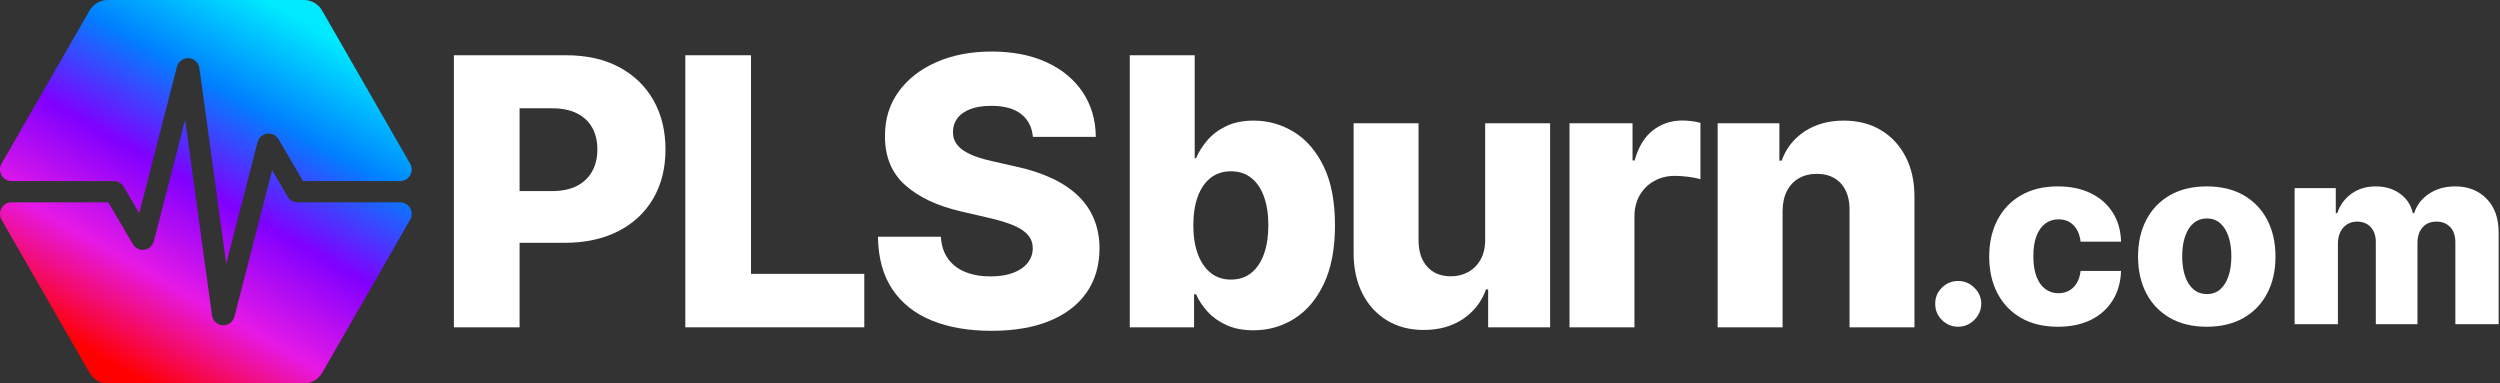 <?xml version="1.0" encoding="UTF-8"?>
<svg width="802px" height="123px" viewBox="0 0 802 123" version="1.1" xmlns="http://www.w3.org/2000/svg" xmlns:xlink="http://www.w3.org/1999/xlink">
    <rect x="0" y="0" width="802" height="123" fill="#333333" stroke="none"/>
    <title>logo</title>
    <defs>
        <linearGradient x1="76.226%" y1="7.081%" x2="23.651%" y2="92.944%" id="linearGradient-1">
            <stop stop-color="#00EAFF" offset="0%"></stop>
            <stop stop-color="#0080FF" offset="25.253%"></stop>
            <stop stop-color="#8000FF" offset="49.739%"></stop>
            <stop stop-color="#E619E6" offset="74.991%"></stop>
            <stop stop-color="#FF0000" offset="99.914%"></stop>
        </linearGradient>
    </defs>
    <g id="Page-1" stroke="none" stroke-width="1" fill="none" fill-rule="evenodd">
        <g id="og" transform="translate(-199, -254)" fill-rule="nonzero">
            <g id="logo" transform="translate(199, 254)">
                <path d="M132.069,68.601 C132.069,69.231 131.924,69.83 131.648,70.349 L103.326,119.623 C102.125,121.713 99.905,123 97.503,123 L34.566,123 C32.164,123 29.944,121.713 28.743,119.623 L0.418,70.345 C0.143,69.826 0,69.23 0,68.601 C0,66.562 1.646,64.909 3.676,64.909 L34.752,64.909 L42.627,78.345 L42.675,78.425 C43.726,80.12 45.937,80.672 47.66,79.653 L47.66,79.653 L47.749,79.599 C48.544,79.098 49.119,78.311 49.354,77.396 L49.354,77.396 L59.389,38.432 L68.006,101.162 L68.019,101.25 C68.337,103.223 70.168,104.59 72.15,104.315 L72.15,104.315 L72.24,104.302 C73.675,104.067 74.841,103.002 75.207,101.582 L75.207,101.582 L87.302,54.616 L92.269,63.089 L92.318,63.171 C92.988,64.25 94.166,64.909 95.437,64.909 L95.437,64.909 L128.392,64.909 L128.392,64.909 C130.423,64.909 132.069,66.562 132.069,68.601 Z M97.503,0 C99.905,0 102.125,1.287 103.326,3.377 L131.65,52.653 C131.924,53.172 132.069,53.77 132.069,54.399 C132.069,56.438 130.423,58.091 128.392,58.091 L97.215,58.091 L89.34,44.655 L89.286,44.566 C88.787,43.768 88.003,43.19 87.093,42.954 L87.093,42.954 L87.007,42.933 C85.069,42.478 83.114,43.658 82.613,45.604 L82.613,45.604 L72.578,84.568 L63.962,21.838 L63.948,21.747 C63.714,20.306 62.654,19.135 61.24,18.768 C59.275,18.257 57.269,19.443 56.76,21.418 L56.76,21.418 L44.664,68.384 L39.698,59.911 L39.649,59.829 C38.979,58.75 37.801,58.091 36.53,58.091 L36.53,58.091 L3.676,58.091 L3.676,58.091 C1.646,58.091 0,56.438 0,54.399 C0,53.775 0.139,53.185 0.409,52.67 L28.743,3.377 C29.944,1.287 32.164,0 34.566,0 L97.503,0 Z" id="PLS" fill="url(#linearGradient-1)"></path>
                <g id="PLSburn" transform="translate(145.614, 16.534)" fill="#FFFFFF">
                    <path d="M0,88.466 L0,1.193 L36.034,1.193 C42.585,1.193 48.24,2.462 52.999,4.998 C57.757,7.535 61.426,11.074 64.006,15.614 C66.585,20.153 67.875,25.415 67.875,31.398 C67.875,37.426 66.558,42.69 63.924,47.19 C61.291,51.69 57.545,55.177 52.687,57.652 C47.829,60.126 42.062,61.364 35.386,61.364 L13.159,61.364 L13.159,44.762 L31.5,44.762 C34.665,44.762 37.321,44.208 39.469,43.1 C41.616,41.992 43.246,40.433 44.356,38.425 C45.467,36.416 46.023,34.074 46.023,31.398 C46.023,28.699 45.467,26.364 44.356,24.392 C43.246,22.42 41.614,20.896 39.46,19.82 C37.307,18.743 34.642,18.205 31.466,18.205 L21.068,18.205 L21.068,88.466 L0,88.466 Z" id="Path"></path>
                    <polygon id="Path" points="74.239 88.466 74.239 1.193 95.306 1.193 95.306 71.319 131.648 71.319 131.648 88.466"></polygon>
                    <path d="M185.739,27.375 C185.455,24.239 184.193,21.795 181.954,20.045 C179.716,18.295 176.534,17.42 172.409,17.42 C169.681,17.42 167.41,17.778 165.595,18.494 C163.779,19.21 162.416,20.185 161.504,21.418 C160.592,22.651 160.125,24.057 160.102,25.636 C160.057,26.943 160.322,28.098 160.899,29.101 C161.476,30.104 162.326,30.982 163.451,31.735 C164.577,32.487 165.934,33.149 167.525,33.72 C169.116,34.291 170.903,34.79 172.886,35.216 L180.386,36.921 C184.704,37.858 188.518,39.102 191.828,40.653 C195.137,42.204 197.924,44.064 200.189,46.231 C202.453,48.399 204.168,50.889 205.332,53.702 C206.497,56.514 207.091,59.659 207.113,63.136 C207.091,68.671 205.697,73.409 202.933,77.352 C200.169,81.295 196.208,84.321 191.052,86.429 C185.896,88.537 179.693,89.591 172.443,89.591 C165.125,89.591 158.754,88.492 153.331,86.293 C147.907,84.094 143.692,80.764 140.683,76.304 C137.675,71.843 136.125,66.216 136.034,59.421 L156.215,59.421 C156.386,62.216 157.143,64.555 158.487,66.439 C159.831,68.323 161.672,69.743 164.01,70.7 C166.348,71.658 169.068,72.136 172.17,72.136 C175,72.136 177.417,71.754 179.423,70.99 C181.429,70.226 182.971,69.163 184.051,67.803 C185.13,66.442 185.682,64.875 185.705,63.102 C185.682,61.454 185.173,60.045 184.179,58.875 C183.184,57.705 181.662,56.682 179.611,55.807 C177.56,54.932 174.932,54.125 171.727,53.386 L162.625,51.273 C155.08,49.54 149.131,46.736 144.778,42.861 C140.426,38.986 138.261,33.733 138.284,27.102 C138.261,21.693 139.714,16.959 142.643,12.899 C145.572,8.839 149.618,5.675 154.78,3.405 C159.941,1.135 165.841,0 172.477,0 C179.239,0 185.114,1.143 190.102,3.43 C195.09,5.717 198.961,8.918 201.714,13.031 C204.467,17.145 205.869,21.926 205.92,27.375 L185.739,27.375 Z" id="Path"></path>
                    <path d="M216.818,88.466 L216.818,1.193 L237.648,1.193 L237.648,34.227 L238.09,34.227 C238.92,32.227 240.126,30.305 241.708,28.462 C243.291,26.618 245.308,25.107 247.76,23.928 C250.211,22.749 253.159,22.159 256.602,22.159 C261.159,22.159 265.42,23.355 269.386,25.747 C273.352,28.139 276.554,31.818 278.991,36.784 C281.429,41.75 282.648,48.08 282.648,55.773 C282.648,63.205 281.474,69.416 279.128,74.408 C276.781,79.399 273.628,83.149 269.667,85.658 C265.707,88.166 261.318,89.421 256.499,89.421 C253.204,89.421 250.343,88.877 247.917,87.788 C245.491,86.7 243.465,85.277 241.841,83.518 C240.216,81.76 238.966,79.875 238.09,77.864 L237.443,77.864 L237.443,88.466 L216.818,88.466 Z M237.204,55.739 C237.204,59.273 237.684,62.343 238.645,64.948 C239.605,67.552 240.983,69.572 242.778,71.007 C244.573,72.442 246.738,73.159 249.272,73.159 C251.841,73.159 254.016,72.442 255.797,71.007 C257.578,69.572 258.936,67.55 259.871,64.939 C260.805,62.328 261.273,59.261 261.273,55.739 C261.273,52.227 260.808,49.175 259.879,46.581 C258.95,43.987 257.595,41.979 255.814,40.555 C254.032,39.132 251.852,38.42 249.272,38.42 C246.727,38.42 244.557,39.121 242.761,40.521 C240.966,41.922 239.591,43.916 238.636,46.504 C237.681,49.093 237.204,52.171 237.204,55.739 Z" id="Shape"></path>
                    <path d="M330.829,60.204 L330.829,23.011 L351.658,23.011 L351.658,88.466 L331.784,88.466 L331.784,76.296 L331.102,76.296 C329.659,80.301 327.193,83.473 323.704,85.811 C320.215,88.149 316.022,89.318 311.125,89.318 C306.647,89.318 302.721,88.297 299.346,86.254 C295.971,84.212 293.346,81.348 291.471,77.663 C289.596,73.979 288.648,69.67 288.625,64.739 L288.625,23.011 L309.454,23.011 L309.454,60.648 C309.477,64.193 310.41,66.989 312.254,69.034 C314.098,71.08 316.619,72.102 319.818,72.102 C321.886,72.102 323.754,71.639 325.422,70.713 C327.089,69.787 328.413,68.44 329.393,66.673 C330.374,64.906 330.852,62.75 330.829,60.204 Z" id="Path"></path>
                    <path d="M357.886,88.466 L357.886,23.011 L378.102,23.011 L378.102,34.943 L378.783,34.943 C379.977,30.613 381.926,27.395 384.63,25.287 C387.335,23.179 390.477,22.125 394.056,22.125 C395.022,22.125 396.019,22.19 397.048,22.321 C398.076,22.452 399.022,22.636 399.886,22.875 L399.886,40.977 C398.886,40.642 397.583,40.376 395.978,40.18 C394.373,39.984 392.948,39.886 391.704,39.886 C389.227,39.886 387.006,40.433 385.043,41.527 C383.08,42.621 381.535,44.143 380.407,46.095 C379.279,48.047 378.716,50.318 378.716,52.909 L378.716,88.466 L357.886,88.466 Z" id="Path"></path>
                    <path d="M426.238,51.136 L426.238,88.466 L405.409,88.466 L405.409,23.011 L425.215,23.011 L425.215,35.011 L425.931,35.011 C427.374,31.028 429.846,27.891 433.346,25.598 C436.846,23.305 441.011,22.159 445.84,22.159 C450.431,22.159 454.428,23.186 457.832,25.24 C461.235,27.294 463.877,30.163 465.758,33.848 C467.639,37.533 468.568,41.83 468.545,46.739 L468.545,88.466 L447.715,88.466 L447.715,50.829 C447.738,47.21 446.818,44.373 444.954,42.319 C443.09,40.265 440.511,39.239 437.215,39.239 C435.028,39.239 433.109,39.713 431.458,40.662 C429.807,41.611 428.53,42.971 427.627,44.744 C426.724,46.517 426.261,48.648 426.238,51.136 Z" id="Path"></path>
                </g>
                <g id=".com" transform="translate(620.818, 59.795)" fill="#FFFFFF">
                    <path d="M7.387,45.023 C5.349,45.023 3.605,44.305 2.154,42.869 C0.703,41.434 -0.015,39.689 0,37.636 C-0.015,35.629 0.703,33.911 2.154,32.483 C3.605,31.055 5.349,30.341 7.387,30.341 C9.334,30.341 11.048,31.055 12.529,32.483 C14.01,33.911 14.758,35.629 14.773,37.636 C14.758,39.004 14.405,40.246 13.713,41.364 C13.022,42.481 12.122,43.37 11.015,44.031 C9.907,44.692 8.697,45.023 7.387,45.023 Z" id="Path"></path>
                    <path d="M39.364,45.023 C34.758,45.023 30.811,44.076 27.523,42.182 C24.235,40.288 21.712,37.65 19.955,34.267 C18.197,30.884 17.319,26.97 17.319,22.523 C17.319,18.061 18.202,14.137 19.969,10.753 C21.736,7.368 24.263,4.73 27.548,2.838 C30.834,0.946 34.765,0 39.341,0 C43.379,0 46.898,0.731 49.898,2.193 C52.898,3.655 55.245,5.716 56.938,8.375 C58.631,11.034 59.523,14.152 59.614,17.727 L46.637,17.727 C46.368,15.496 45.615,13.745 44.378,12.474 C43.142,11.204 41.531,10.568 39.546,10.568 C37.932,10.568 36.52,11.018 35.31,11.918 C34.1,12.817 33.158,14.145 32.486,15.901 C31.814,17.656 31.477,19.818 31.477,22.386 C31.477,24.97 31.812,27.144 32.48,28.909 C33.149,30.674 34.088,32.009 35.299,32.915 C36.509,33.82 37.925,34.273 39.546,34.273 C40.818,34.273 41.953,33.996 42.949,33.443 C43.945,32.89 44.765,32.08 45.409,31.011 C46.053,29.943 46.462,28.644 46.637,27.114 L59.614,27.114 C59.493,30.705 58.601,33.846 56.941,36.537 C55.28,39.228 52.96,41.315 49.981,42.798 C47.001,44.281 43.463,45.023 39.364,45.023 Z" id="Path"></path>
                    <path d="M87.114,45.023 C82.538,45.023 78.606,44.081 75.316,42.199 C72.026,40.316 69.496,37.686 67.725,34.307 C65.954,30.928 65.069,27 65.069,22.523 C65.069,18.038 65.954,14.104 67.725,10.722 C69.496,7.339 72.026,4.706 75.316,2.824 C78.606,0.941 82.538,0 87.114,0 C91.69,0 95.622,0.941 98.912,2.824 C102.202,4.706 104.732,7.339 106.503,10.722 C108.274,14.104 109.159,18.038 109.159,22.523 C109.159,27 108.274,30.928 106.503,34.307 C104.732,37.686 102.202,40.316 98.912,42.199 C95.622,44.081 91.69,45.023 87.114,45.023 Z M87.205,34.545 C88.864,34.545 90.273,34.036 91.432,33.017 C92.591,31.998 93.476,30.58 94.086,28.762 C94.696,26.943 95.001,24.833 95.001,22.432 C95.001,20.015 94.696,17.9 94.086,16.085 C93.476,14.271 92.591,12.852 91.432,11.83 C90.273,10.807 88.864,10.295 87.205,10.295 C85.485,10.295 84.031,10.807 82.841,11.83 C81.652,12.852 80.752,14.271 80.142,16.085 C79.532,17.9 79.227,20.015 79.227,22.432 C79.227,24.833 79.532,26.943 80.142,28.762 C80.752,30.58 81.652,31.998 82.841,33.017 C84.031,34.036 85.485,34.545 87.205,34.545 Z" id="Shape"></path>
                    <path d="M115.296,44.205 L115.296,0.568 L128.5,0.568 L128.5,8.568 L128.977,8.568 C129.887,5.92 131.423,3.83 133.586,2.298 C135.748,0.766 138.326,0 141.319,0 C144.349,0 146.943,0.777 149.1,2.332 C151.257,3.887 152.625,5.966 153.205,8.568 L153.659,8.568 C154.474,5.981 156.066,3.906 158.438,2.344 C160.809,0.781 163.603,0 166.818,0 C170.947,0 174.301,1.319 176.881,3.957 C179.461,6.595 180.75,10.216 180.75,14.818 L180.75,44.205 L166.864,44.205 L166.864,18 C166.864,15.826 166.302,14.165 165.176,13.017 C164.051,11.869 162.599,11.295 160.818,11.295 C158.917,11.295 157.423,11.916 156.335,13.156 C155.248,14.397 154.705,16.064 154.705,18.159 L154.705,44.205 L141.341,44.205 L141.341,17.864 C141.341,15.837 140.794,14.236 139.699,13.06 C138.605,11.883 137.152,11.295 135.341,11.295 C134.129,11.295 133.062,11.585 132.139,12.165 C131.217,12.744 130.493,13.565 129.969,14.628 C129.444,15.69 129.182,16.943 129.182,18.386 L129.182,44.205 L115.296,44.205 Z" id="Path"></path>
                </g>
            </g>
        </g>
    </g>
</svg>
